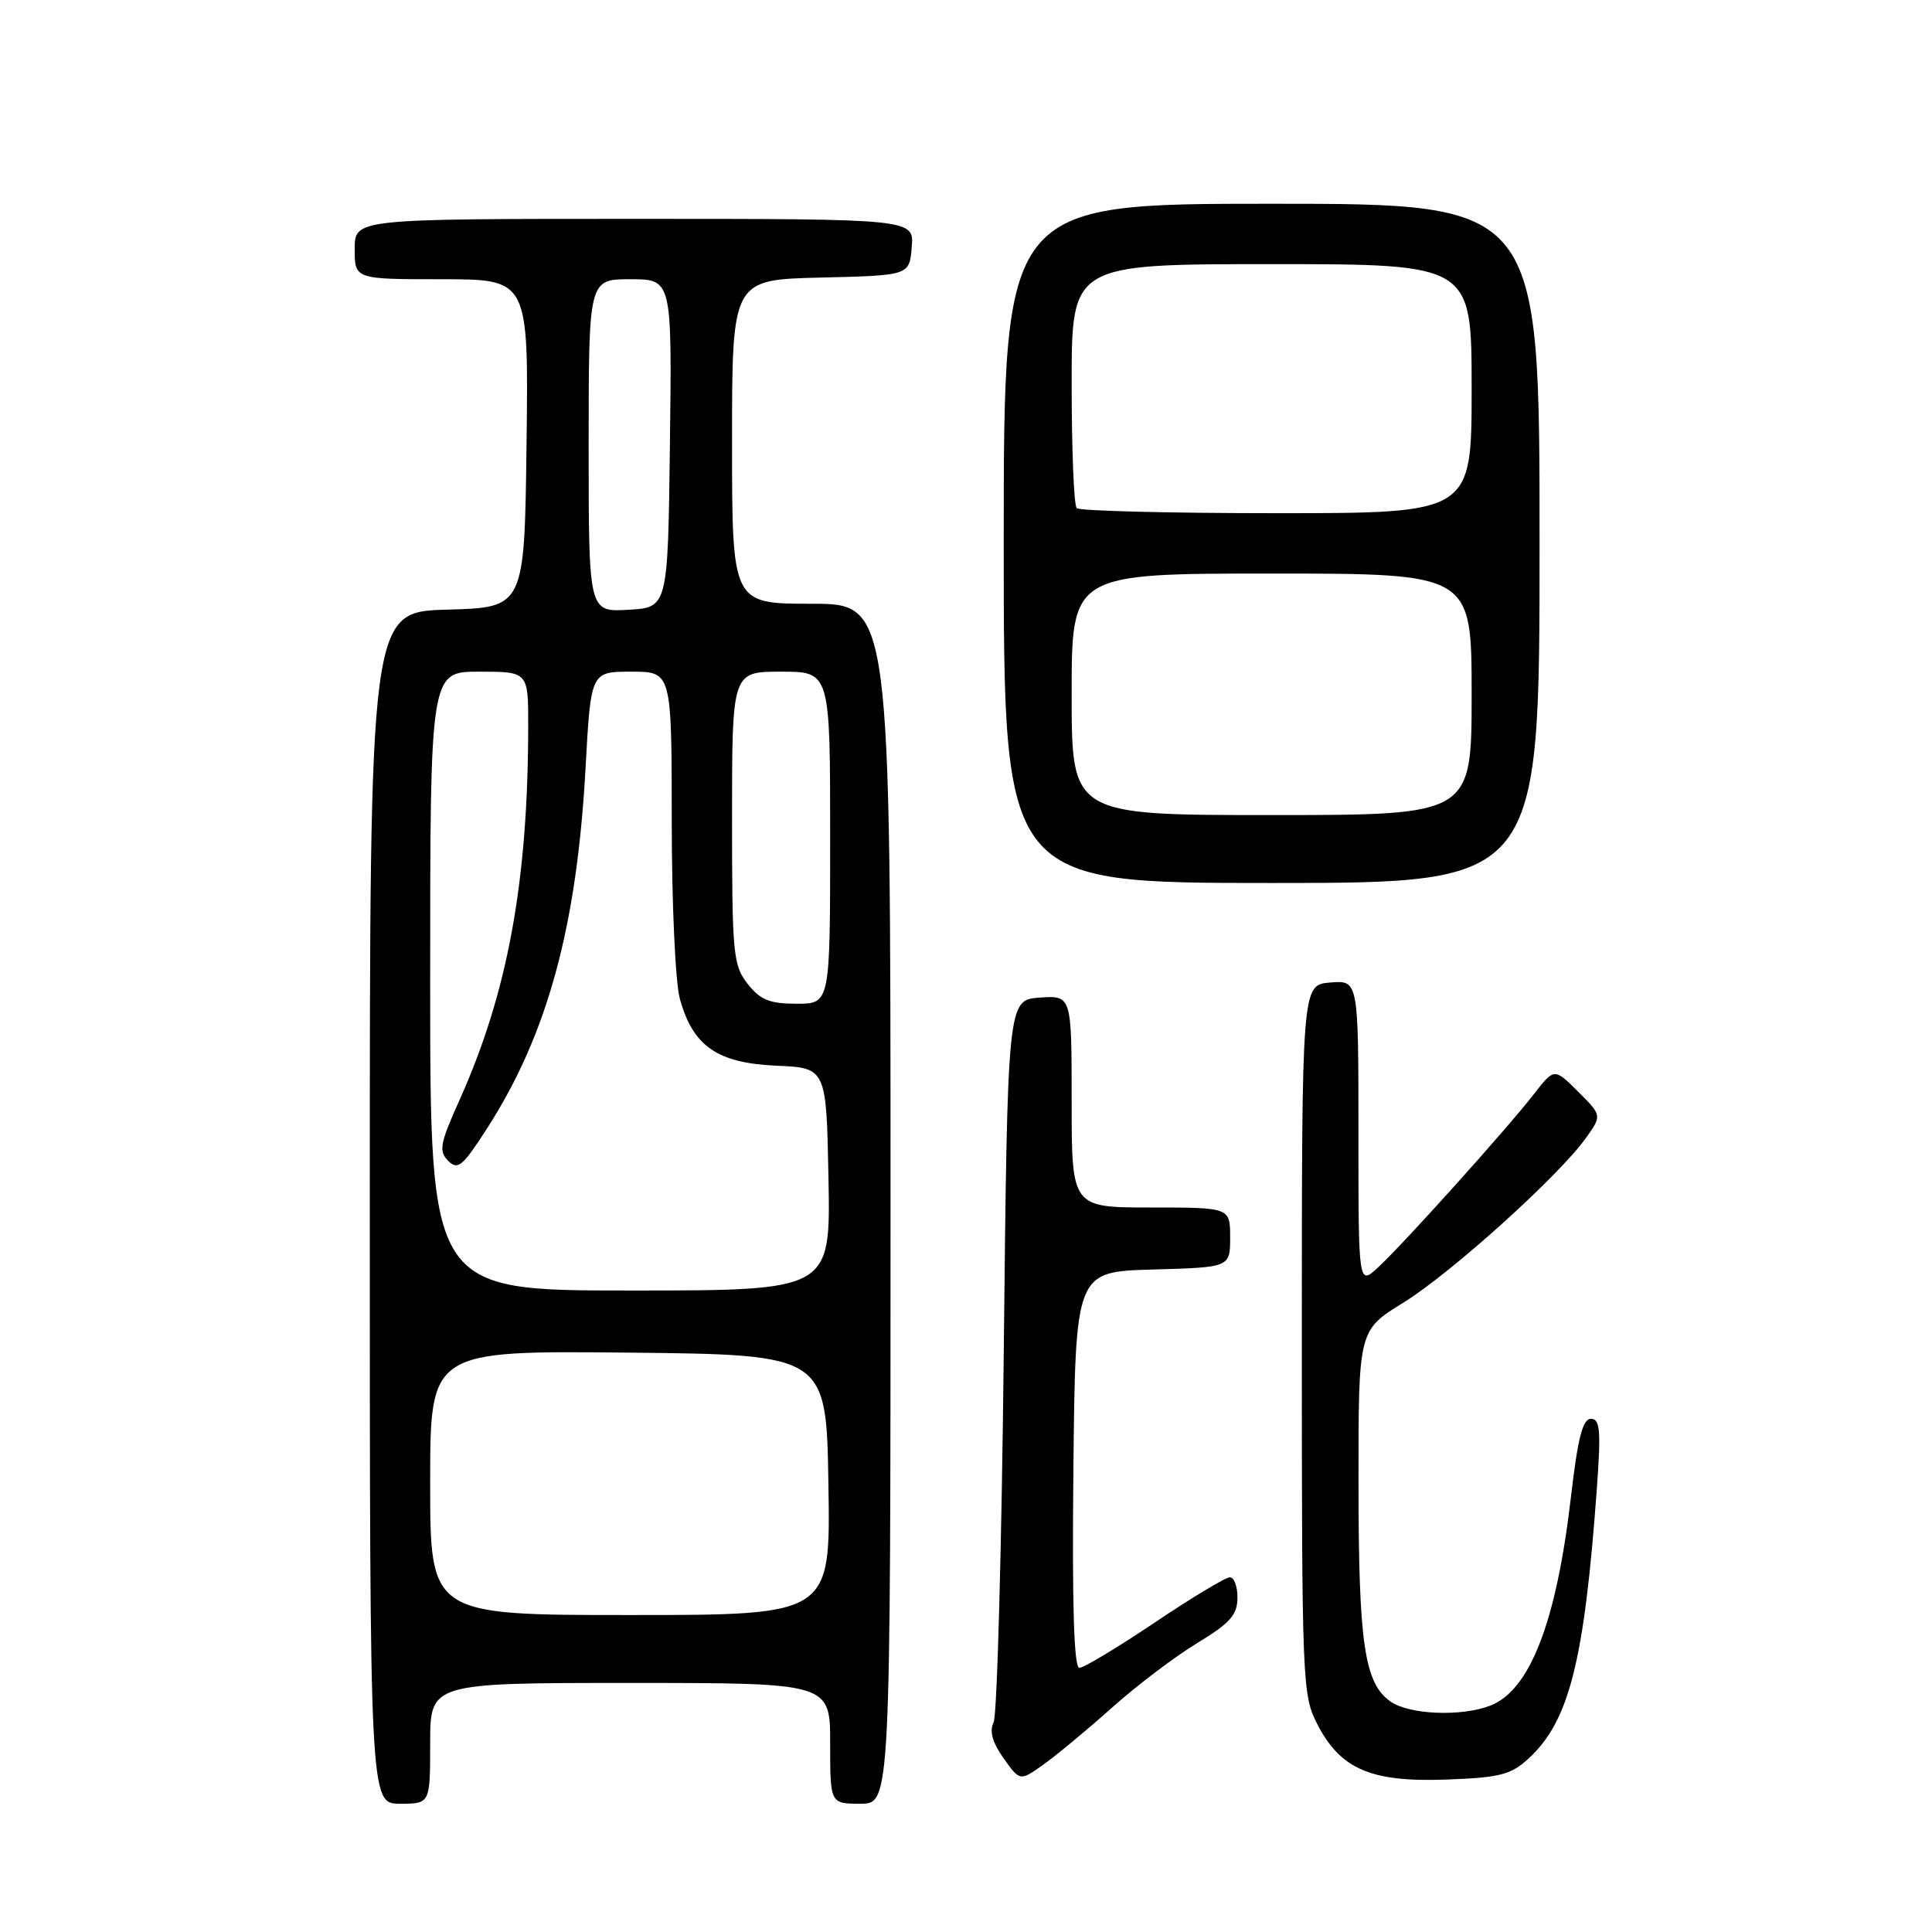 <?xml version="1.0" encoding="UTF-8" standalone="no"?>
<!DOCTYPE svg PUBLIC "-//W3C//DTD SVG 1.1//EN" "http://www.w3.org/Graphics/SVG/1.1/DTD/svg11.dtd" >
<svg xmlns="http://www.w3.org/2000/svg" xmlns:xlink="http://www.w3.org/1999/xlink" version="1.1" viewBox="0 0 256 256">
 <g >
 <path fill="currentColor"
d=" M 57.00 231.00 C 57.00 223.00 57.00 223.00 83.50 223.00 C 110.00 223.00 110.00 223.00 110.00 231.00 C 110.00 239.00 110.00 239.00 114.00 239.00 C 118.00 239.00 118.00 239.00 118.00 159.50 C 118.00 80.00 118.00 80.00 107.50 80.00 C 97.00 80.00 97.00 80.00 97.00 58.53 C 97.00 37.06 97.00 37.06 108.75 36.78 C 120.50 36.50 120.50 36.50 120.81 32.75 C 121.12 29.00 121.12 29.00 84.06 29.00 C 47.00 29.00 47.00 29.00 47.00 33.00 C 47.00 37.00 47.00 37.00 58.52 37.00 C 70.04 37.00 70.04 37.00 69.77 58.75 C 69.50 80.50 69.50 80.50 59.25 80.78 C 49.00 81.07 49.00 81.07 49.00 160.03 C 49.00 239.00 49.00 239.00 53.00 239.00 C 57.00 239.00 57.00 239.00 57.00 231.00 Z  M 147.38 226.24 C 150.67 223.30 155.75 219.46 158.66 217.70 C 162.96 215.10 163.95 213.99 163.97 211.75 C 163.99 210.24 163.53 209.00 162.96 209.00 C 162.39 209.00 157.91 211.70 153.00 215.00 C 148.09 218.30 143.60 221.00 143.02 221.00 C 142.30 221.00 142.05 212.66 142.23 194.75 C 142.50 168.50 142.50 168.50 152.75 168.22 C 163.00 167.93 163.00 167.93 163.00 163.97 C 163.00 160.00 163.00 160.00 152.50 160.00 C 142.00 160.00 142.00 160.00 142.00 145.94 C 142.00 131.89 142.00 131.89 137.75 132.19 C 133.50 132.50 133.50 132.50 133.00 179.50 C 132.72 205.35 132.12 227.27 131.66 228.21 C 131.08 229.39 131.49 230.88 132.98 232.98 C 135.15 236.03 135.15 236.03 138.27 233.81 C 139.98 232.59 144.08 229.19 147.38 226.24 Z  M 202.56 233.00 C 207.93 228.05 209.93 220.13 211.59 197.25 C 212.15 189.53 212.02 188.00 210.81 188.00 C 209.71 188.00 209.06 190.55 208.15 198.43 C 206.22 214.97 202.71 224.02 197.43 226.02 C 193.59 227.49 186.73 227.20 184.26 225.47 C 180.78 223.03 180.01 217.80 180.01 196.39 C 180.00 176.28 180.00 176.28 185.95 172.61 C 192.24 168.73 206.59 155.79 210.15 150.78 C 212.27 147.81 212.27 147.81 209.11 144.65 C 205.95 141.50 205.95 141.50 203.23 145.00 C 199.64 149.62 185.95 164.85 182.62 167.92 C 180.00 170.35 180.00 170.35 180.00 150.11 C 180.00 129.88 180.00 129.88 176.25 130.19 C 172.50 130.50 172.50 130.50 172.50 177.50 C 172.50 223.06 172.56 224.62 174.57 228.50 C 177.64 234.44 181.69 236.17 191.67 235.80 C 198.76 235.54 200.20 235.17 202.56 233.00 Z  M 204.00 72.00 C 204.00 27.00 204.00 27.00 168.50 27.00 C 133.00 27.00 133.00 27.00 133.00 72.00 C 133.00 117.00 133.00 117.00 168.50 117.00 C 204.00 117.00 204.00 117.00 204.00 72.00 Z  M 57.00 196.48 C 57.00 178.97 57.00 178.97 83.25 179.23 C 109.50 179.50 109.50 179.50 109.77 196.75 C 110.05 214.00 110.05 214.00 83.52 214.00 C 57.00 214.00 57.00 214.00 57.00 196.48 Z  M 57.00 130.00 C 57.00 89.00 57.00 89.00 63.50 89.00 C 70.00 89.00 70.00 89.00 69.99 96.25 C 69.97 116.84 67.27 131.51 60.93 145.67 C 58.29 151.53 58.10 152.53 59.39 153.82 C 60.67 155.10 61.31 154.55 64.62 149.39 C 72.56 137.00 76.44 122.74 77.59 101.75 C 78.29 89.00 78.29 89.00 83.65 89.00 C 89.00 89.00 89.00 89.00 89.01 108.75 C 89.01 119.75 89.49 130.22 90.09 132.37 C 91.82 138.63 95.05 140.86 102.85 141.21 C 109.50 141.50 109.50 141.50 109.78 156.25 C 110.05 171.00 110.05 171.00 83.53 171.00 C 57.00 171.00 57.00 171.00 57.00 130.00 Z  M 99.07 130.37 C 97.14 127.91 97.00 126.44 97.00 108.37 C 97.00 89.00 97.00 89.00 103.50 89.00 C 110.00 89.00 110.00 89.00 110.00 111.00 C 110.00 133.00 110.00 133.00 105.57 133.00 C 101.98 133.00 100.75 132.50 99.07 130.37 Z  M 78.00 59.05 C 78.00 37.00 78.00 37.00 83.52 37.00 C 89.04 37.00 89.04 37.00 88.77 58.75 C 88.50 80.50 88.50 80.50 83.25 80.80 C 78.00 81.10 78.00 81.10 78.00 59.05 Z  M 142.00 92.00 C 142.00 76.00 142.00 76.00 168.50 76.00 C 195.00 76.00 195.00 76.00 195.00 92.00 C 195.00 108.00 195.00 108.00 168.50 108.00 C 142.00 108.00 142.00 108.00 142.00 92.00 Z  M 142.67 67.33 C 142.30 66.97 142.00 59.54 142.00 50.83 C 142.00 35.00 142.00 35.00 168.50 35.00 C 195.00 35.00 195.00 35.00 195.00 51.50 C 195.00 68.00 195.00 68.00 169.17 68.00 C 154.96 68.00 143.03 67.70 142.67 67.33 Z "/>
</g>
</svg>